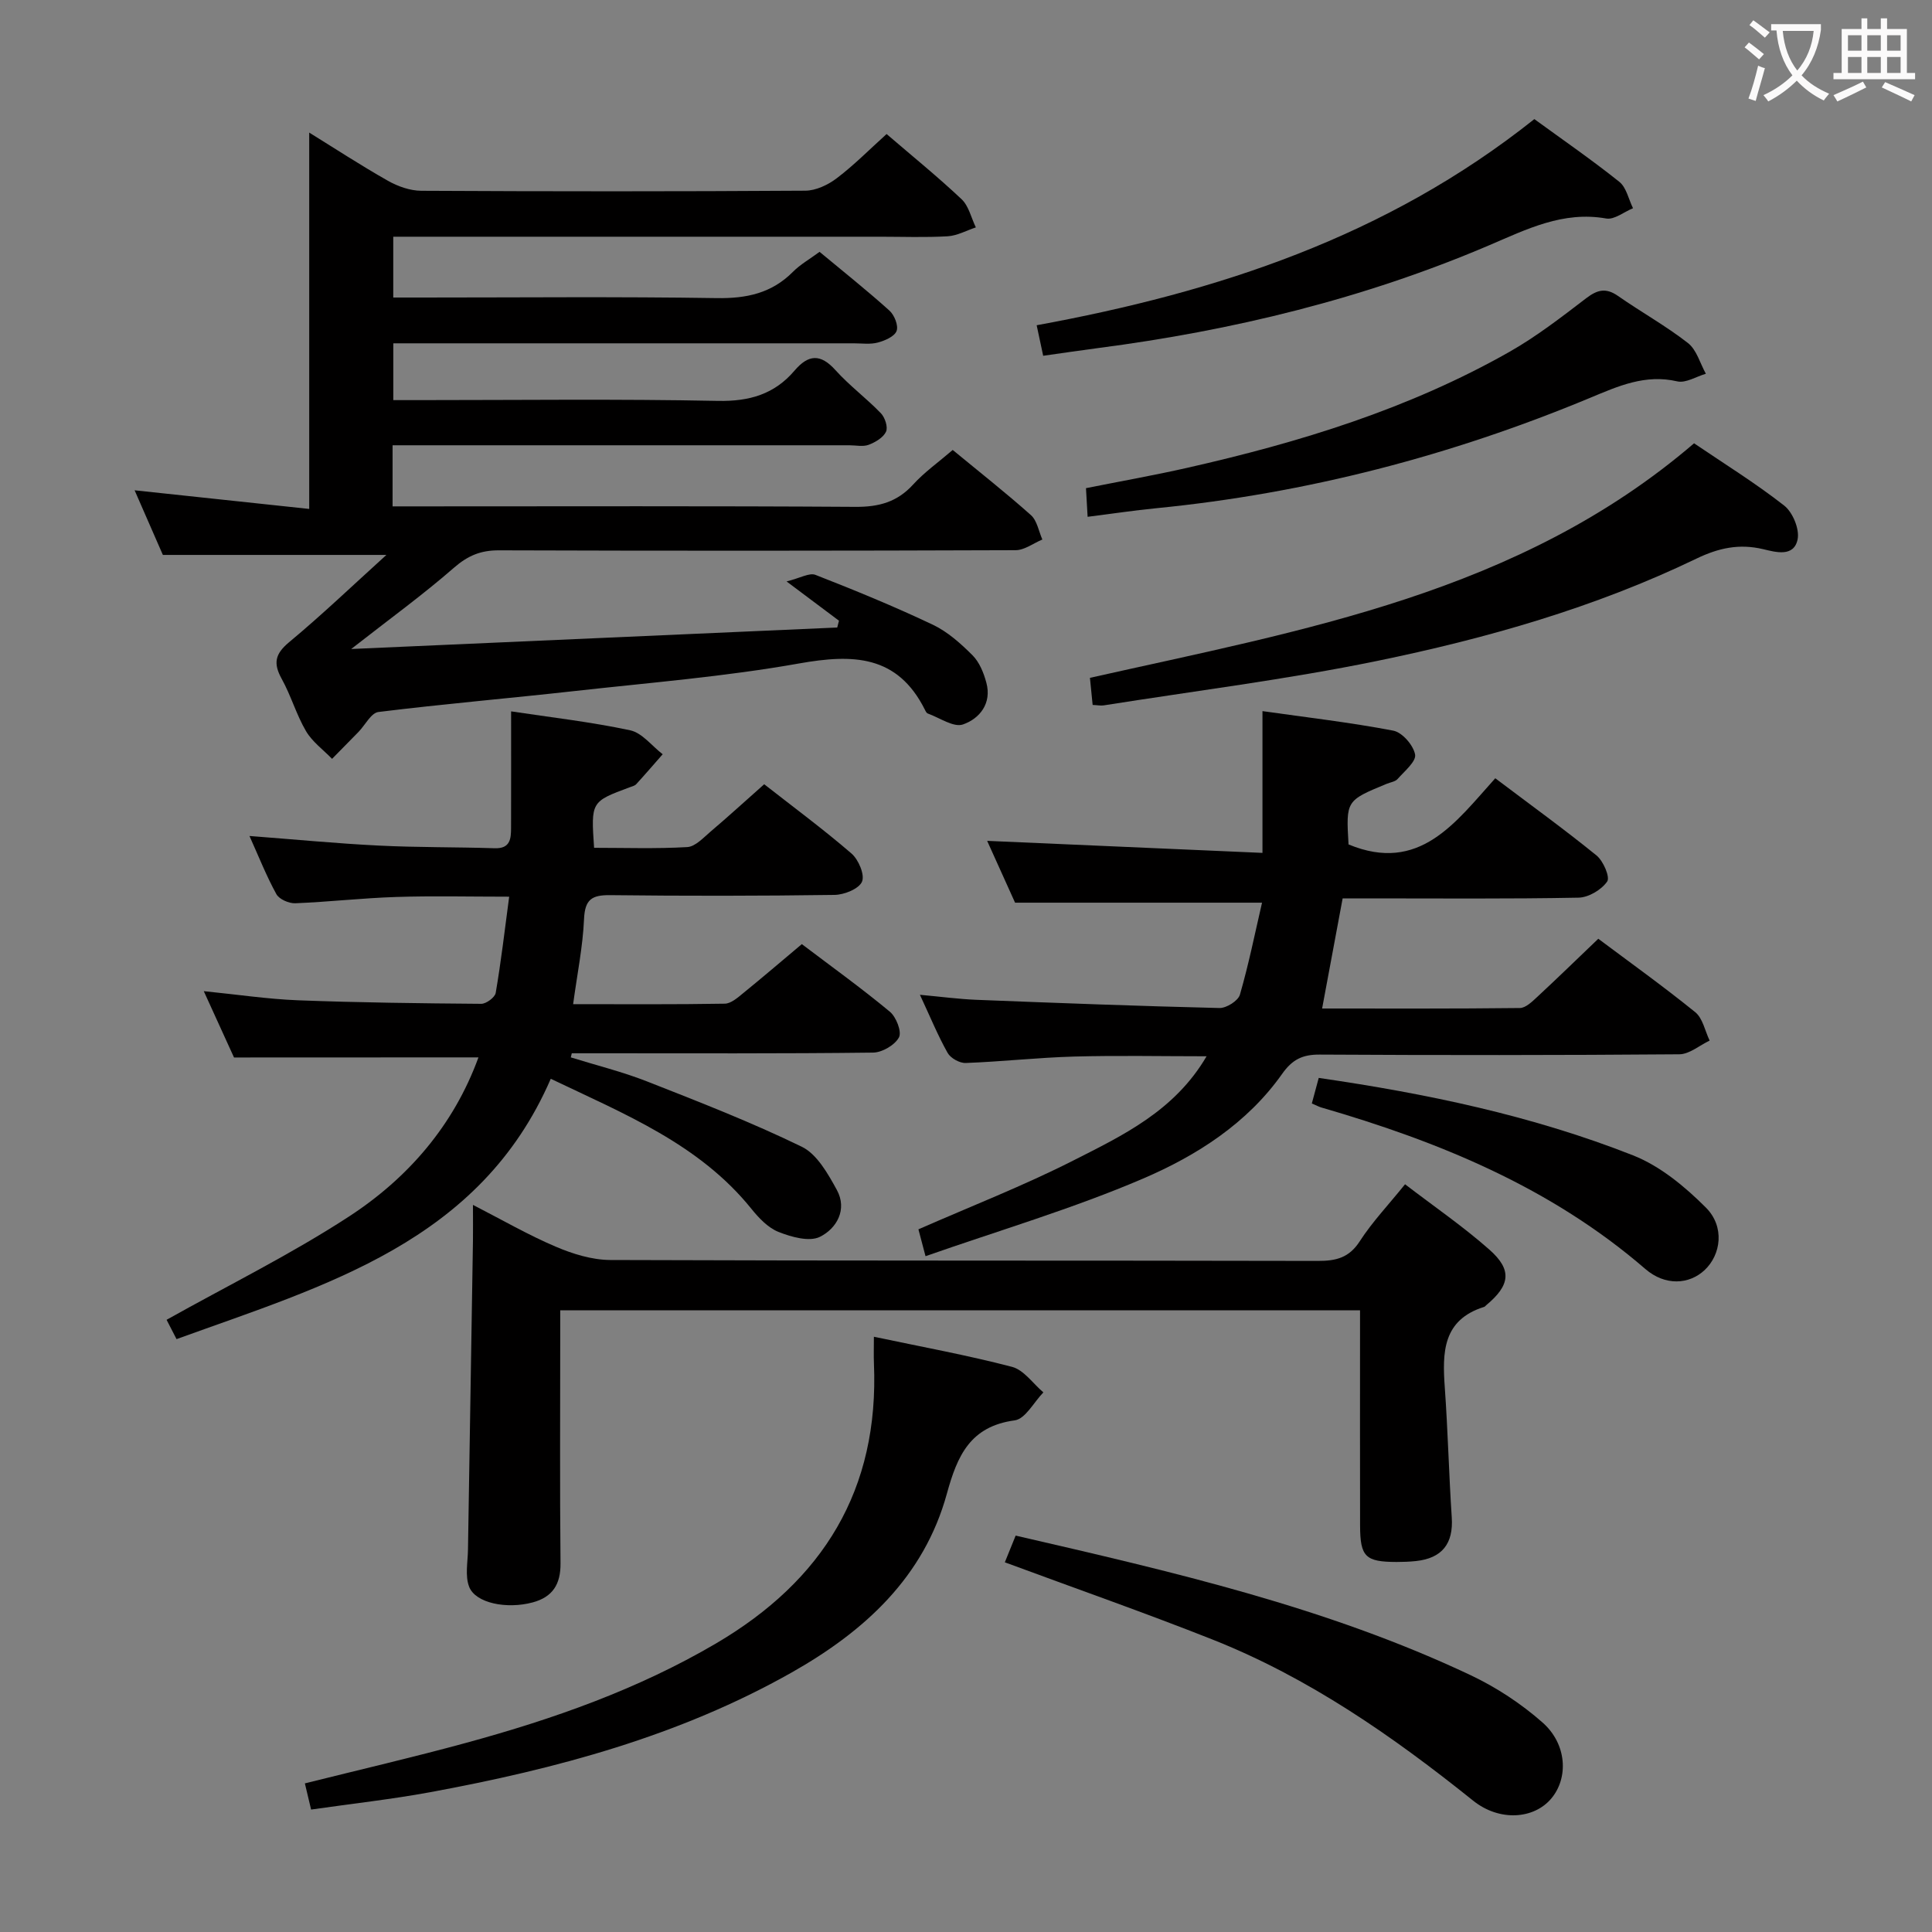 <svg enable-background="new 0 0 400 400" viewBox="0 0 400 400" xmlns="http://www.w3.org/2000/svg"><rect x="0" y="0" width="400" height="400" fill="#808080" stroke="none"/><g fill="#010000"><path d="m80 114.89c-15.9 0-30.62 0-46.28 0-1.62-3.7-3.72-8.5-5.85-13.38 12.24 1.31 24.19 2.58 36.15 3.86 0-26.5 0-52.17 0-77.92 5.06 3.13 10.57 6.73 16.28 9.97 2.06 1.17 4.61 2.07 6.93 2.08 26.5.14 53 .15 79.49-.02 2.21-.01 4.73-1.21 6.55-2.6 3.56-2.7 6.73-5.92 10.29-9.13 5.28 4.54 10.58 8.83 15.53 13.5 1.49 1.41 1.99 3.86 2.95 5.83-1.94.64-3.86 1.72-5.84 1.84-4.65.27-9.33.09-13.99.09-31.67 0-63.33 0-95 0-1.81 0-3.63 0-5.79 0v12.59h5.97c20.33 0 40.67-.2 61 .12 6.18.1 11.38-1.01 15.79-5.45 1.5-1.52 3.44-2.6 5.5-4.13 4.85 4.03 9.78 7.95 14.46 12.16 1.03.92 1.91 3.12 1.49 4.22-.43 1.15-2.42 2.01-3.89 2.4-1.56.42-3.31.16-4.98.16-29.83 0-59.66 0-89.5 0-1.81 0-3.63 0-5.83 0v11.76h5.22c20.67 0 41.34-.26 61.99.16 6.53.13 11.71-1.39 15.86-6.27 2.86-3.35 5.37-3.55 8.47-.1 2.88 3.2 6.41 5.82 9.41 8.93.85.88 1.5 2.88 1.06 3.82-.57 1.22-2.2 2.18-3.59 2.71-1.17.44-2.63.1-3.97.1-29.5 0-59 0-88.5 0-1.95 0-3.9 0-6.1 0v12.65h5.85c30 0 60-.1 90 .1 4.83.03 8.63-1 11.92-4.62 2.32-2.55 5.2-4.58 8.2-7.16 5.54 4.57 11.01 8.87 16.19 13.49 1.28 1.14 1.61 3.34 2.37 5.05-1.85.77-3.7 2.21-5.55 2.21-35.66.13-71.33.15-106.99.03-3.76-.01-6.42 1.11-9.28 3.6-6.37 5.56-13.25 10.55-21.28 16.83 34.39-1.52 67.51-2.98 100.63-4.45.12-.47.24-.94.36-1.41-3.12-2.34-6.24-4.67-10.85-8.13 2.83-.7 4.73-1.85 5.98-1.36 8.19 3.2 16.35 6.55 24.3 10.32 3.07 1.46 5.79 3.9 8.23 6.34 1.42 1.43 2.31 3.63 2.85 5.65 1.17 4.29-1.38 7.46-4.84 8.66-1.94.67-4.84-1.39-7.29-2.27-.26-.09-.45-.49-.59-.78-5.7-11.38-14.92-11.55-26.04-9.58-15.34 2.73-30.95 3.98-46.46 5.71-13.54 1.51-27.12 2.67-40.64 4.34-1.52.19-2.74 2.7-4.12 4.12-1.82 1.87-3.65 3.72-5.48 5.58-1.83-1.89-4.1-3.53-5.39-5.73-2.01-3.42-3.11-7.36-5.04-10.84-1.76-3.18-1.4-5.12 1.49-7.54 6.79-5.64 13.15-11.73 20.19-18.11z"/><path d="m48.45 218.94c-1.73-3.8-3.86-8.46-6.26-13.73 6.91.69 13.2 1.64 19.51 1.89 12.63.48 25.28.63 37.93.73 1.03.01 2.84-1.33 3-2.26 1.09-6.35 1.84-12.77 2.79-19.92-8.29 0-15.86-.19-23.41.06-6.97.22-13.91 1.02-20.88 1.3-1.32.05-3.33-.83-3.91-1.89-2.06-3.74-3.64-7.75-5.57-12.04 9.34.71 18.07 1.56 26.81 1.99 7.97.4 15.96.29 23.94.55 3.24.11 3.41-1.94 3.41-4.23.02-7.95.01-15.89.01-24.11 8.06 1.22 16.44 2.17 24.65 3.92 2.48.53 4.5 3.25 6.73 4.96-1.82 2.07-3.61 4.16-5.47 6.19-.31.34-.87.47-1.34.64-8.04 2.99-8.04 2.98-7.39 12.54 6.4 0 12.86.22 19.29-.15 1.67-.1 3.34-1.94 4.82-3.2 3.66-3.11 7.2-6.34 11.11-9.81 6.17 4.83 12.31 9.37 18.07 14.34 1.46 1.26 2.79 4.41 2.18 5.83-.64 1.49-3.67 2.71-5.68 2.74-15.49.22-30.99.23-46.48.05-3.77-.04-5.21.88-5.39 4.93-.25 5.73-1.42 11.42-2.26 17.64 10.8 0 21.1.08 31.4-.1 1.27-.02 2.64-1.22 3.75-2.13 3.99-3.24 7.9-6.59 12.2-10.2 6.18 4.68 12.37 9.13 18.22 13.99 1.32 1.09 2.51 4.16 1.89 5.32-.85 1.59-3.47 3.12-5.35 3.15-18.99.23-37.99.14-56.98.14-1.8 0-3.6 0-5.41 0-.07.28-.13.57-.2.85 5.26 1.64 10.64 2.96 15.76 4.97 10.8 4.24 21.64 8.46 32.06 13.53 3.15 1.53 5.42 5.59 7.26 8.94 2.23 4.08-.07 8.01-3.5 9.71-2.2 1.09-5.91.04-8.57-1.01-2.18-.86-4.1-2.9-5.64-4.81-10.78-13.36-26.14-19.55-41.52-26.9-14.66 33.81-46.58 42.71-77.48 53.9-.83-1.6-1.63-3.16-2.06-4 12.71-7.12 25.69-13.52 37.73-21.36 12.27-7.99 21.71-18.9 26.84-32.97-16.92.02-33.42.02-50.61.02z"/><path d="m261.29 186.89c-17.26 0-33.83 0-51.13 0-1.74-3.86-3.91-8.66-5.78-12.8 18.8.82 37.65 1.64 57 2.49 0-10.3 0-19.55 0-29.35 8.92 1.27 18.06 2.32 27.07 4.04 1.86.35 4.17 3.01 4.53 4.94.27 1.43-2.2 3.46-3.62 5.07-.49.56-1.49.68-2.26 1-8.43 3.48-8.43 3.48-7.9 12.55 14.68 6.08 22.14-4.55 30.38-13.7 7.27 5.49 14.27 10.55 20.97 15.99 1.4 1.14 2.83 4.48 2.2 5.39-1.19 1.71-3.84 3.3-5.92 3.34-14.49.28-29 .15-43.49.15-1.8 0-3.6 0-5.36 0-1.44 7.71-2.79 14.98-4.25 22.8 13.71 0 27.32.06 40.93-.1 1.23-.01 2.57-1.34 3.62-2.31 4.15-3.85 8.2-7.79 12.63-12.03 6.42 4.81 13.4 9.8 20.07 15.2 1.56 1.26 2.02 3.88 2.98 5.88-2.09.99-4.17 2.82-6.27 2.84-24.83.2-49.66.2-74.49.06-3.54-.02-5.66 1.03-7.75 4-7.23 10.23-17.66 16.9-28.76 21.66-14.54 6.24-29.83 10.74-45.07 16.08-.79-2.97-1.2-4.53-1.47-5.56 10.88-4.78 21.69-8.99 31.99-14.21 10.31-5.23 21.03-10.28 27.67-21.62-9.43 0-18.45-.19-27.47.06-7.47.21-14.92 1.05-22.4 1.33-1.26.05-3.14-1-3.75-2.1-2.02-3.58-3.58-7.42-5.73-12.02 4.36.4 8.01.89 11.67 1.04 16.78.66 33.56 1.3 50.35 1.7 1.44.03 3.86-1.49 4.23-2.76 1.83-6.32 3.13-12.8 4.58-19.05z"/><path d="m290.9 245.19c6 4.6 12.04 8.74 17.48 13.55 4.76 4.21 4.27 7.38-.7 11.51-.13.11-.24.27-.38.32-8.65 2.69-8.69 9.46-8.17 16.72.64 8.95.85 17.93 1.44 26.88.36 5.39-1.97 8.45-7.42 9.03-1.32.14-2.66.19-3.99.19-6.48-.02-7.55-1.06-7.57-7.54-.03-13-.01-25.99-.01-38.99 0-1.79 0-3.57 0-5.58-55.4 0-110.15 0-165.59 0v5.4c0 15.66-.1 31.33.06 46.99.04 4.36-1.65 6.98-5.76 8.09-5.38 1.45-11.85.16-13.16-3.24-.87-2.26-.28-5.11-.24-7.7.33-21.3.69-42.61 1.03-63.91.03-2.16 0-4.32 0-7.45 6.08 3.12 11.46 6.24 17.14 8.65 3.53 1.51 7.52 2.74 11.3 2.76 48.82.18 97.64.08 146.46.19 3.78.01 6.51-.63 8.73-4.11 2.59-4 5.94-7.52 9.35-11.76z"/><path d="m64.41 374.65c-.51-2.16-.89-3.72-1.29-5.42 11.25-2.81 22.39-5.39 33.41-8.4 17.99-4.91 35.49-11.05 51.71-20.57 22.2-13.04 33.79-31.85 32.7-57.94-.07-1.64-.01-3.29-.01-5.56 9.88 2.09 19.33 3.81 28.59 6.23 2.46.64 4.35 3.47 6.5 5.29-1.96 2.01-3.73 5.49-5.93 5.79-9.23 1.24-11.89 7.32-14.05 15.18-4.75 17.29-17.05 28.49-32.13 37.02-23.32 13.18-48.79 19.98-74.87 24.79-7.99 1.47-16.09 2.36-24.63 3.59z"/><path d="m350.74 91.78c6.17 4.19 12.67 8.21 18.65 12.89 1.77 1.38 3.21 4.86 2.79 6.98-.76 3.77-4.57 2.66-7.13 2.05-4.97-1.18-9.22-.26-13.83 1.96-21.05 10.15-43.43 16.52-66.2 21.2-18.68 3.83-37.65 6.19-56.5 9.18-.63.1-1.29-.05-2.3-.09-.2-1.98-.39-3.88-.56-5.61 44.19-9.93 88.87-17.51 125.08-48.56z"/><path d="m208.04 323.46c.78-1.91 1.51-3.72 2.24-5.53 32.34 7.46 64.36 14.78 94.24 28.92 5.32 2.52 10.44 5.89 14.85 9.78 5.07 4.48 5.39 11.47 1.81 15.73-3.6 4.29-10.74 4.81-16.18.45-16.66-13.37-34.09-25.5-54.06-33.4-14.02-5.55-28.25-10.53-42.9-15.95z"/><path d="m225.18 107c-.11-1.91-.21-3.68-.34-5.93 7.1-1.42 14.06-2.65 20.95-4.21 23.22-5.25 45.87-12.19 66.7-24 5.61-3.18 10.78-7.19 15.92-11.12 2.33-1.78 4.11-2.2 6.59-.46 4.77 3.33 9.89 6.17 14.47 9.74 1.8 1.4 2.51 4.2 3.71 6.36-1.98.58-4.16 1.98-5.91 1.58-6.64-1.54-12.23.98-18.06 3.41-28.81 11.99-58.71 19.78-89.8 22.85-4.62.45-9.21 1.15-14.23 1.78z"/><path d="m317.67 24.66c5.89 4.29 11.91 8.44 17.6 12.99 1.46 1.17 1.91 3.61 2.83 5.46-1.86.76-3.87 2.42-5.54 2.13-8.96-1.59-16.48 2.23-24.26 5.55-25.94 11.07-53.09 17.65-81 21.28-3.6.47-7.2 1.01-11.32 1.59-.46-2.14-.88-4.12-1.35-6.32 37.39-6.86 72.42-18.31 103.04-42.68z"/><path d="m271.6 228.46c.51-1.89.93-3.46 1.43-5.29 22.37 3.25 44.22 7.81 65.06 16.03 5.62 2.21 10.76 6.48 15.1 10.82 3.94 3.95 3.14 9.75-.28 12.95-3.19 2.98-8.15 3.31-12.26-.24-19.56-16.9-42.74-26.38-67.16-33.46-.45-.14-.88-.38-1.89-.81z"/></g><path d="m362.1 8.8c1.1.8 2.1 1.6 3.1 2.4l-1 1.1c-1.3-1.1-2.3-2-3-2.5zm1.9 4.8c.5.2.9.4 1.4.5-.6 2.3-1.3 4.5-1.9 6.8l-1.5-.5c.8-2.1 1.4-4.3 2-6.8zm-1-9.4c1.3.9 2.4 1.8 3.4 2.5l-1 1.1c-1.4-1.2-2.4-2.1-3.2-2.6zm3.7 2.2v-1.4h10.3v1.2c-.5 3.6-1.8 6.8-4 9.4 1.5 1.6 3.4 2.8 5.7 3.8-.3.4-.7.8-1.1 1.4-2.3-1.1-4.1-2.5-5.6-4.1-1.6 1.6-3.6 3.1-5.9 4.3-.3-.5-.7-.9-1-1.3 2.4-1.1 4.4-2.5 6-4.1-1.9-2.5-3-5.6-3.3-9.3h-1.1zm8.8 0h-6.4c.3 3.3 1.3 6 3 8.2 2-2.3 3.1-5.1 3.4-8.2z" fill="#fbfafa"/><path d="m385.3 3.8h1.3v2.2h2.8v-2.2h1.3v2.2h4.1v9.1h1.7v1.3h-16.9v-1.3h1.7v-9.1h4.1v-2.2zm.4 13.1.7 1.2c-1.8.9-3.8 1.9-6 2.9-.2-.4-.5-.8-.8-1.3 2.3-1 4.3-1.9 6.1-2.8zm-3.1-6.4h2.8v-3.2h-2.8zm0 4.6h2.8v-3.3h-2.8zm4-4.6h2.8v-3.2h-2.8zm0 4.6h2.8v-3.3h-2.8zm3.7 1.9c2.1.9 4.1 1.8 6.1 2.7l-.7 1.3c-2.2-1.1-4.2-2-6.1-2.9zm3.2-9.7h-2.8v3.2h2.8zm-2.8 7.8h2.8v-3.3h-2.8z" fill="#fbfafa"/></svg>